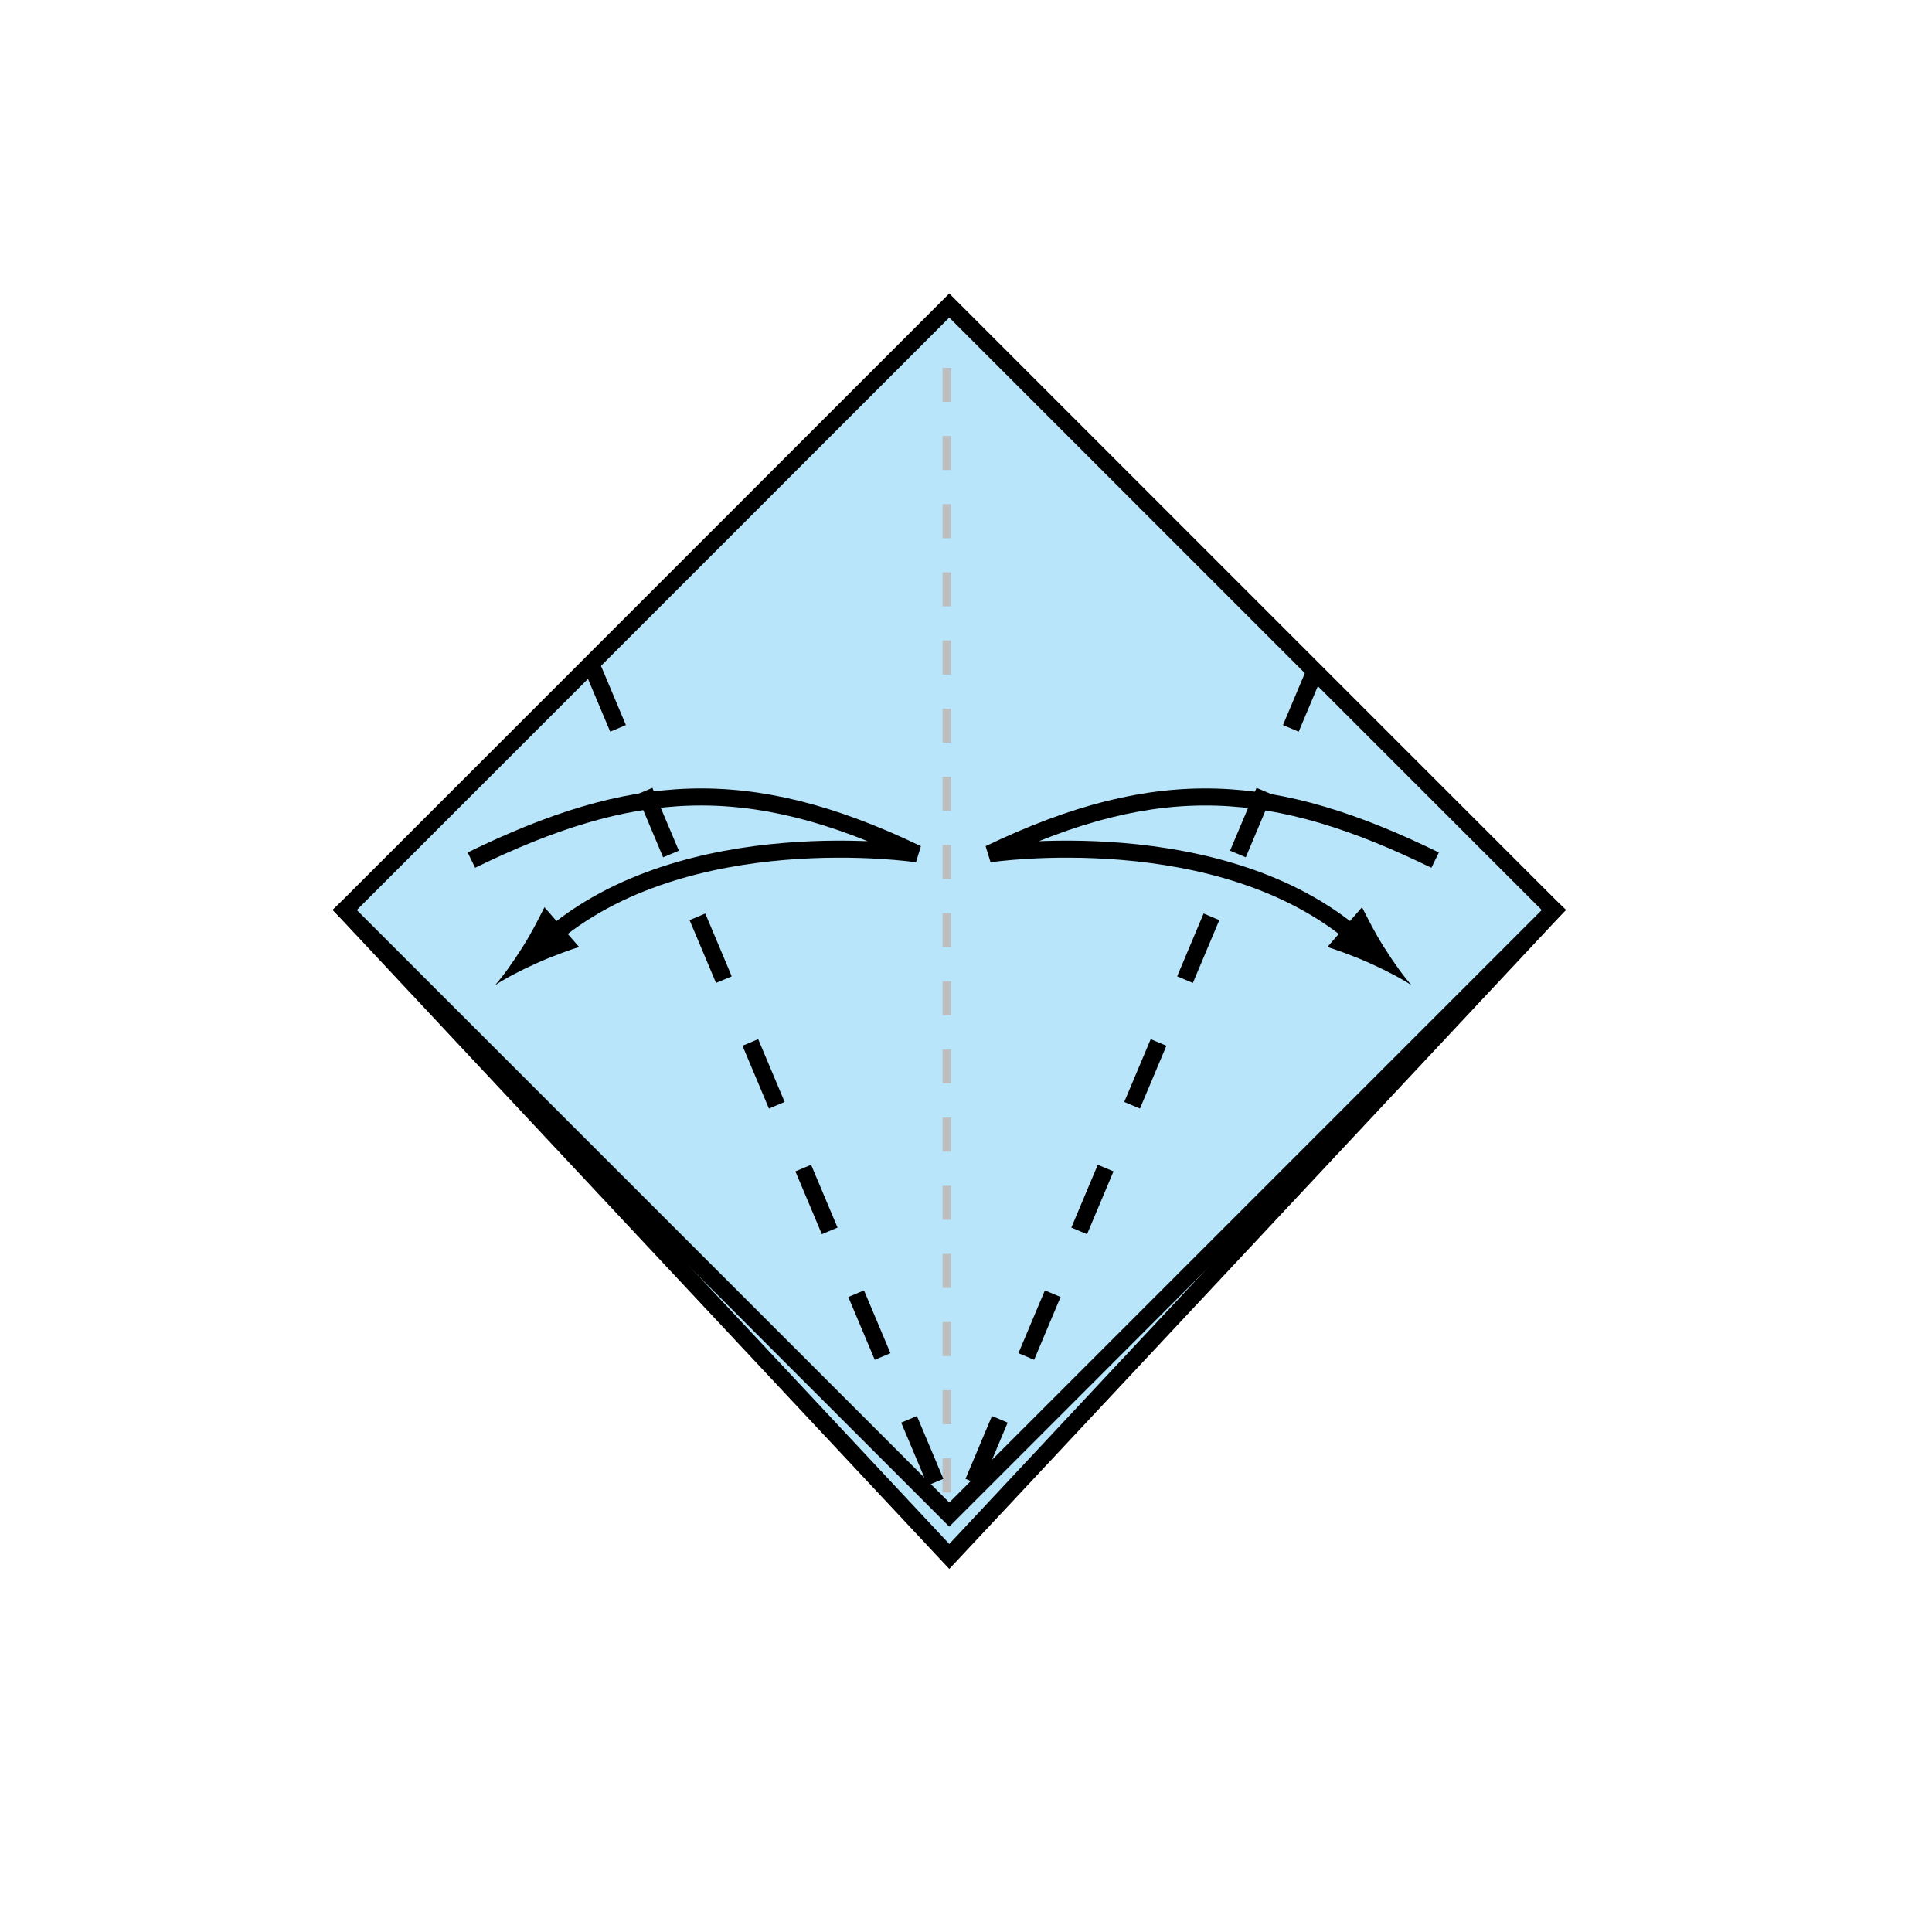<?xml version="1.0" encoding="UTF-8" standalone="no"?>
<!-- Created with Inkscape (http://www.inkscape.org/) -->

<svg
   xmlns:dc="http://purl.org/dc/elements/1.1/"
   xmlns:cc="http://creativecommons.org/ns#"
   xmlns:rdf="http://www.w3.org/1999/02/22-rdf-syntax-ns#"
   xmlns:svg="http://www.w3.org/2000/svg"
   xmlns="http://www.w3.org/2000/svg"
   xmlns:inkscape="http://www.inkscape.org/namespaces/inkscape"
   version="1.1"
   width="113.386"
   height="113.386"
   viewBox="0 0 113.386 113.386"
   id="Layer_1"
   xml:space="preserve"
   style="overflow:inherit"><defs
   id="defs23" />
<polygon
   points="20.228,53.421 55.712,20.378 91.196,53.421 55.712,91.346 "
   id="polygon3"
   style="fill:#b9e5fb;stroke:#000000" />
<rect
   width="50.182"
   height="50.182"
   x="30.622"
   y="28.33"
   transform="matrix(0.707,0.707,-0.707,0.707,54.091,-23.748)"
   id="rect5"
   style="fill:#b9e5fb;stroke:#000000" />
<line
   fill="none"
   stroke="#BCBEC0"
   stroke-width="0.5"
   stroke-dasharray="2,2,2"
   x1="55.566"
   y1="87.588"
   x2="55.566"
   y2="19.604"
   id="line7"
   style="fill:none;stroke:#bcbec0;stroke-width:0.5;stroke-dasharray:2, 2, 2" />
<line
   fill="none"
   stroke="#000000"
   stroke-dasharray="4,4,4,4"
   x1="34.721"
   y1="39.061"
   x2="55.712"
   y2="88.904"
   id="line9"
   style="fill:none;stroke:#000000;stroke-dasharray:4, 4, 4, 4" />
<line
   fill="none"
   stroke="#000000"
   stroke-dasharray="4,4,4,4"
   x1="77.309"
   y1="39.061"
   x2="56.317"
   y2="88.904"
   id="line11"
   style="fill:none;stroke:#000000;stroke-dasharray:4, 4, 4, 4" />
<path
   d="M 79.706,55.09 C 71.644,48.074 58.06,50.111 58.06,50.111 68.081,45.299 74.891,45.925 84.225,50.48"
   inkscape:connector-curvature="0"
   id="path13"
   style="fill:none;stroke:#000000" />
<path
   d="m 81.21,55.567 c -0.562,-0.898 -0.876,-1.543 -1.274,-2.324 l -2.035,2.336 c 0.312,0.086 1.515,0.508 2.479,0.944 1.036,0.465 1.926,0.941 2.461,1.302 -0.428,-0.481 -1.026,-1.297 -1.631,-2.258 z"
   inkscape:connector-curvature="0"
   id="path15" />
<path
   d="M 32.184,55.09 C 40.246,48.074 53.83,50.111 53.83,50.111 43.809,45.298 37,45.925 27.665,50.479"
   inkscape:connector-curvature="0"
   id="path17"
   style="fill:none;stroke:#000000" />
<path
   d="m 30.68,55.567 c 0.562,-0.898 0.876,-1.543 1.273,-2.324 l 2.035,2.336 c -0.312,0.086 -1.514,0.508 -2.479,0.944 -1.038,0.465 -1.926,0.941 -2.46,1.302 0.429,-0.481 1.026,-1.297 1.631,-2.258 z"
   inkscape:connector-curvature="0"
   id="path19" />
</svg>